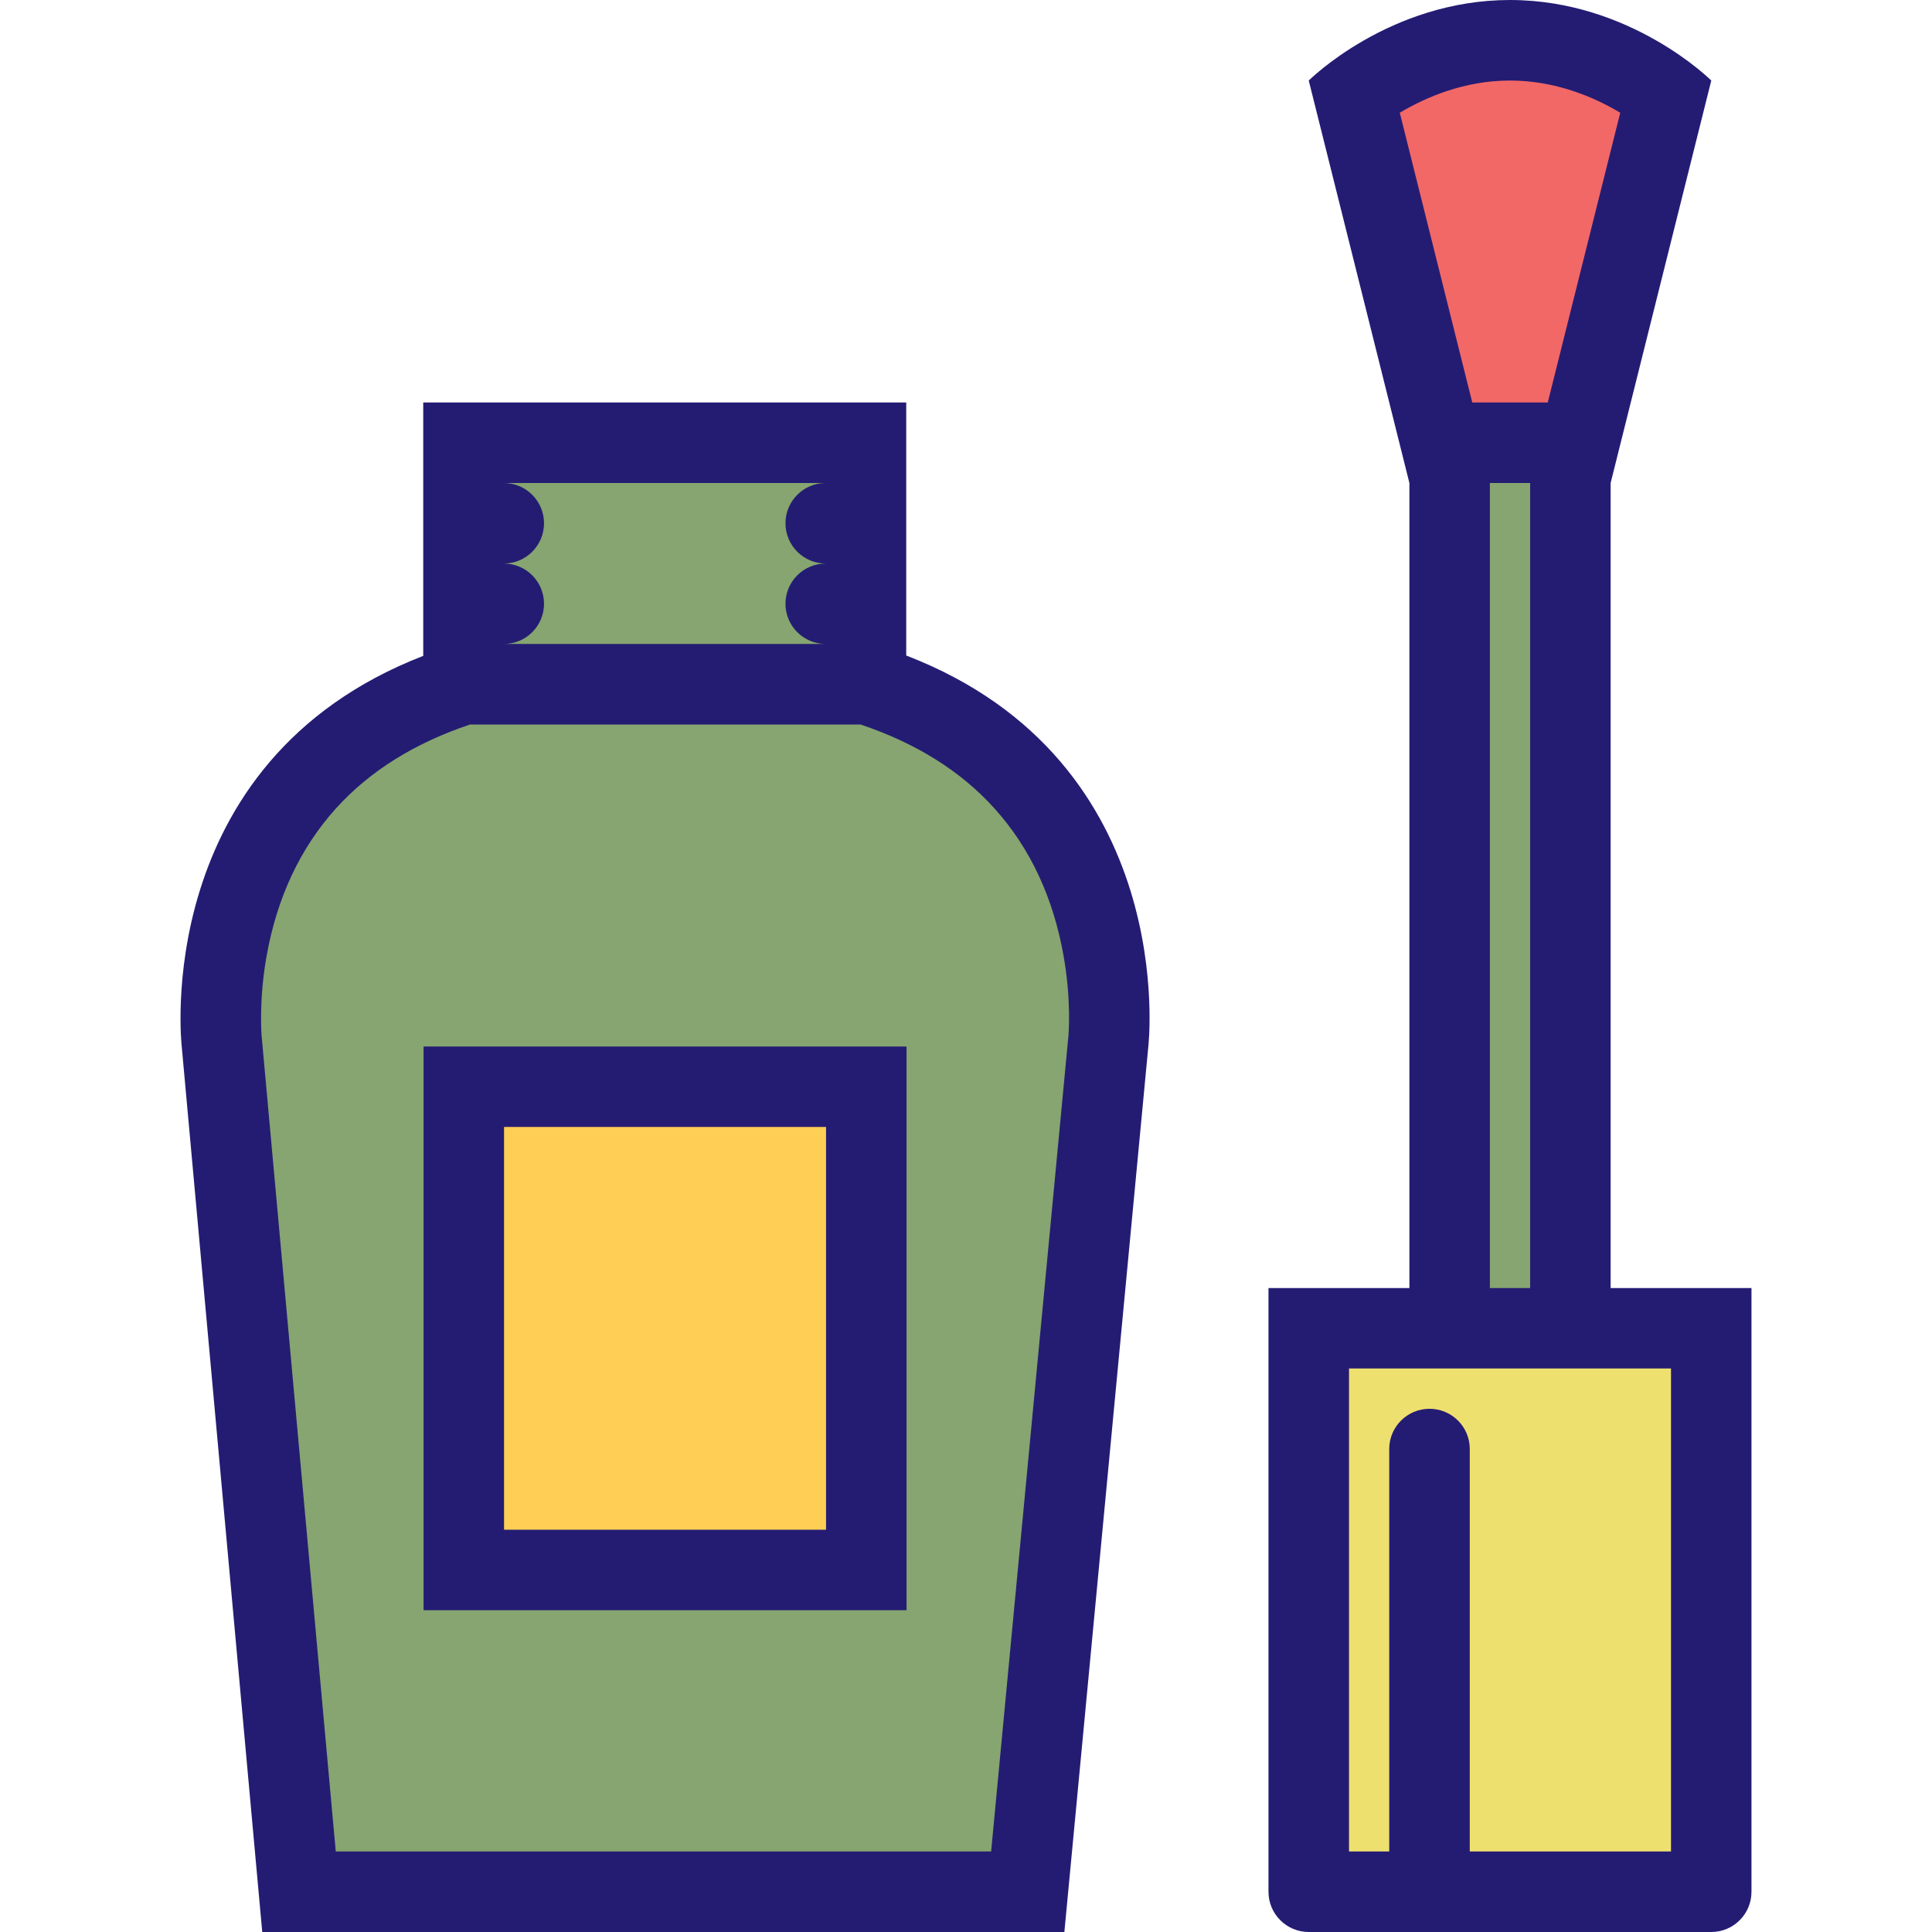 <?xml version="1.0" encoding="iso-8859-1"?>
<!-- Generator: Adobe Illustrator 24.3.0, SVG Export Plug-In . SVG Version: 6.00 Build 0)  -->
<svg version="1.1" id="Layer_1" xmlns="http://www.w3.org/2000/svg" xmlns:xlink="http://www.w3.org/1999/xlink" x="0px" y="0px"
	 viewBox="0 0 512 512" style="enable-background:new 0 0 512 512;" xml:space="preserve">
<g>
	<path style="fill:#F26867;" d="M400.177,9.5c-2.828-1-39.672,14.5-39.672,14.5l20.5,89h38.5l25-89
		C444.505,24,403.005,10.5,400.177,9.5z"/>
	<rect x="386.85" y="122" style="fill:#86a570;" width="26.656" height="222.25"/>
	<rect x="122.67" y="118" style="fill:#86a570;" width="106.01" height="64"/>
	<rect x="347.16" y="350.67" style="fill:#EEE06F;" width="106.02" height="147.83"/>
	<polygon style="fill:#86a570;" points="279.505,217.5 235.005,182 127.505,182 86.505,199.5 62.005,275 79.505,498.5 272.505,492 
		277.505,419 295.505,290 	"/>
	<rect x="125.34" y="287.34" style="fill:#FFCE54;" width="103.34" height="126.67"/>
	<path style="fill:#241C73;" d="M426.833,341.344V128l26.672-106.656c0,0-21.344-21.344-53.344-21.344s-53.328,21.344-53.328,21.344
		L373.505,128v213.344h-37.344v160c0,5.875,4.781,10.656,10.672,10.656h106.672c5.891,0,10.656-4.781,10.656-10.656v-160H426.833z
		 M370.958,29.875c6.828-4.078,17.078-8.531,29.203-8.531s22.375,4.438,29.219,8.531l-19.203,76.781h-20.016L370.958,29.875z
		 M394.833,128h10.672v213.344h-10.672V128z M442.833,490.656h-53.328V384c0-5.891-4.781-10.656-10.672-10.656
		S368.161,378.11,368.161,384v106.656h-10.656v-128h85.328V490.656z"/>
	<path style="fill:#241C73;" d="M240.161,173.719v-67.062h-128v67.156c-72.672,28.188-64,103.531-64,103.531L69.497,512H176.31
		h105.758l22.25-234.656C304.317,277.344,313.099,201.812,240.161,173.719z M218.833,128L218.833,128
		c-5.891,0-10.672,4.781-10.672,10.656c0,5.906,4.781,10.688,10.672,10.688c-5.891,0-10.672,4.766-10.672,10.656
		s4.781,10.656,10.672,10.656h-85.328h-0.008l0,0c0,0,0,0,0.008,0c5.891,0,10.664-4.766,10.664-10.656s-4.773-10.656-10.664-10.656
		c-0.008,0-0.008,0-0.008,0l0,0c0,0,0,0,0.008,0c5.891,0,10.664-4.781,10.664-10.688c0-5.875-4.773-10.656-10.664-10.656
		c-0.008,0-0.008,0-0.008,0l0,0H218.833z M283.114,274.906v0.062l-0.047,0.344l-20.406,215.344H176.31H88.981l-19.57-215.25v-0.125
		l-0.047-0.328c-0.078-0.844-0.805-9.797,1.281-21.578c2.758-15.5,8.938-28.672,18.375-39.125
		c8.922-9.875,20.805-17.312,35.539-22.25h103.5c14.719,4.938,26.586,12.359,35.492,22.25c9.422,10.438,15.578,23.594,18.312,39.094
		C283.927,265.047,283.208,273.938,283.114,274.906z"/>
	<path style="fill:#241C73;" d="M112.247,426.719h128V277.344h-128C112.247,277.344,112.247,426.719,112.247,426.719z
		 M133.575,298.656h85.336V405.39h-85.336V298.656z"/>
</g>
</svg>
